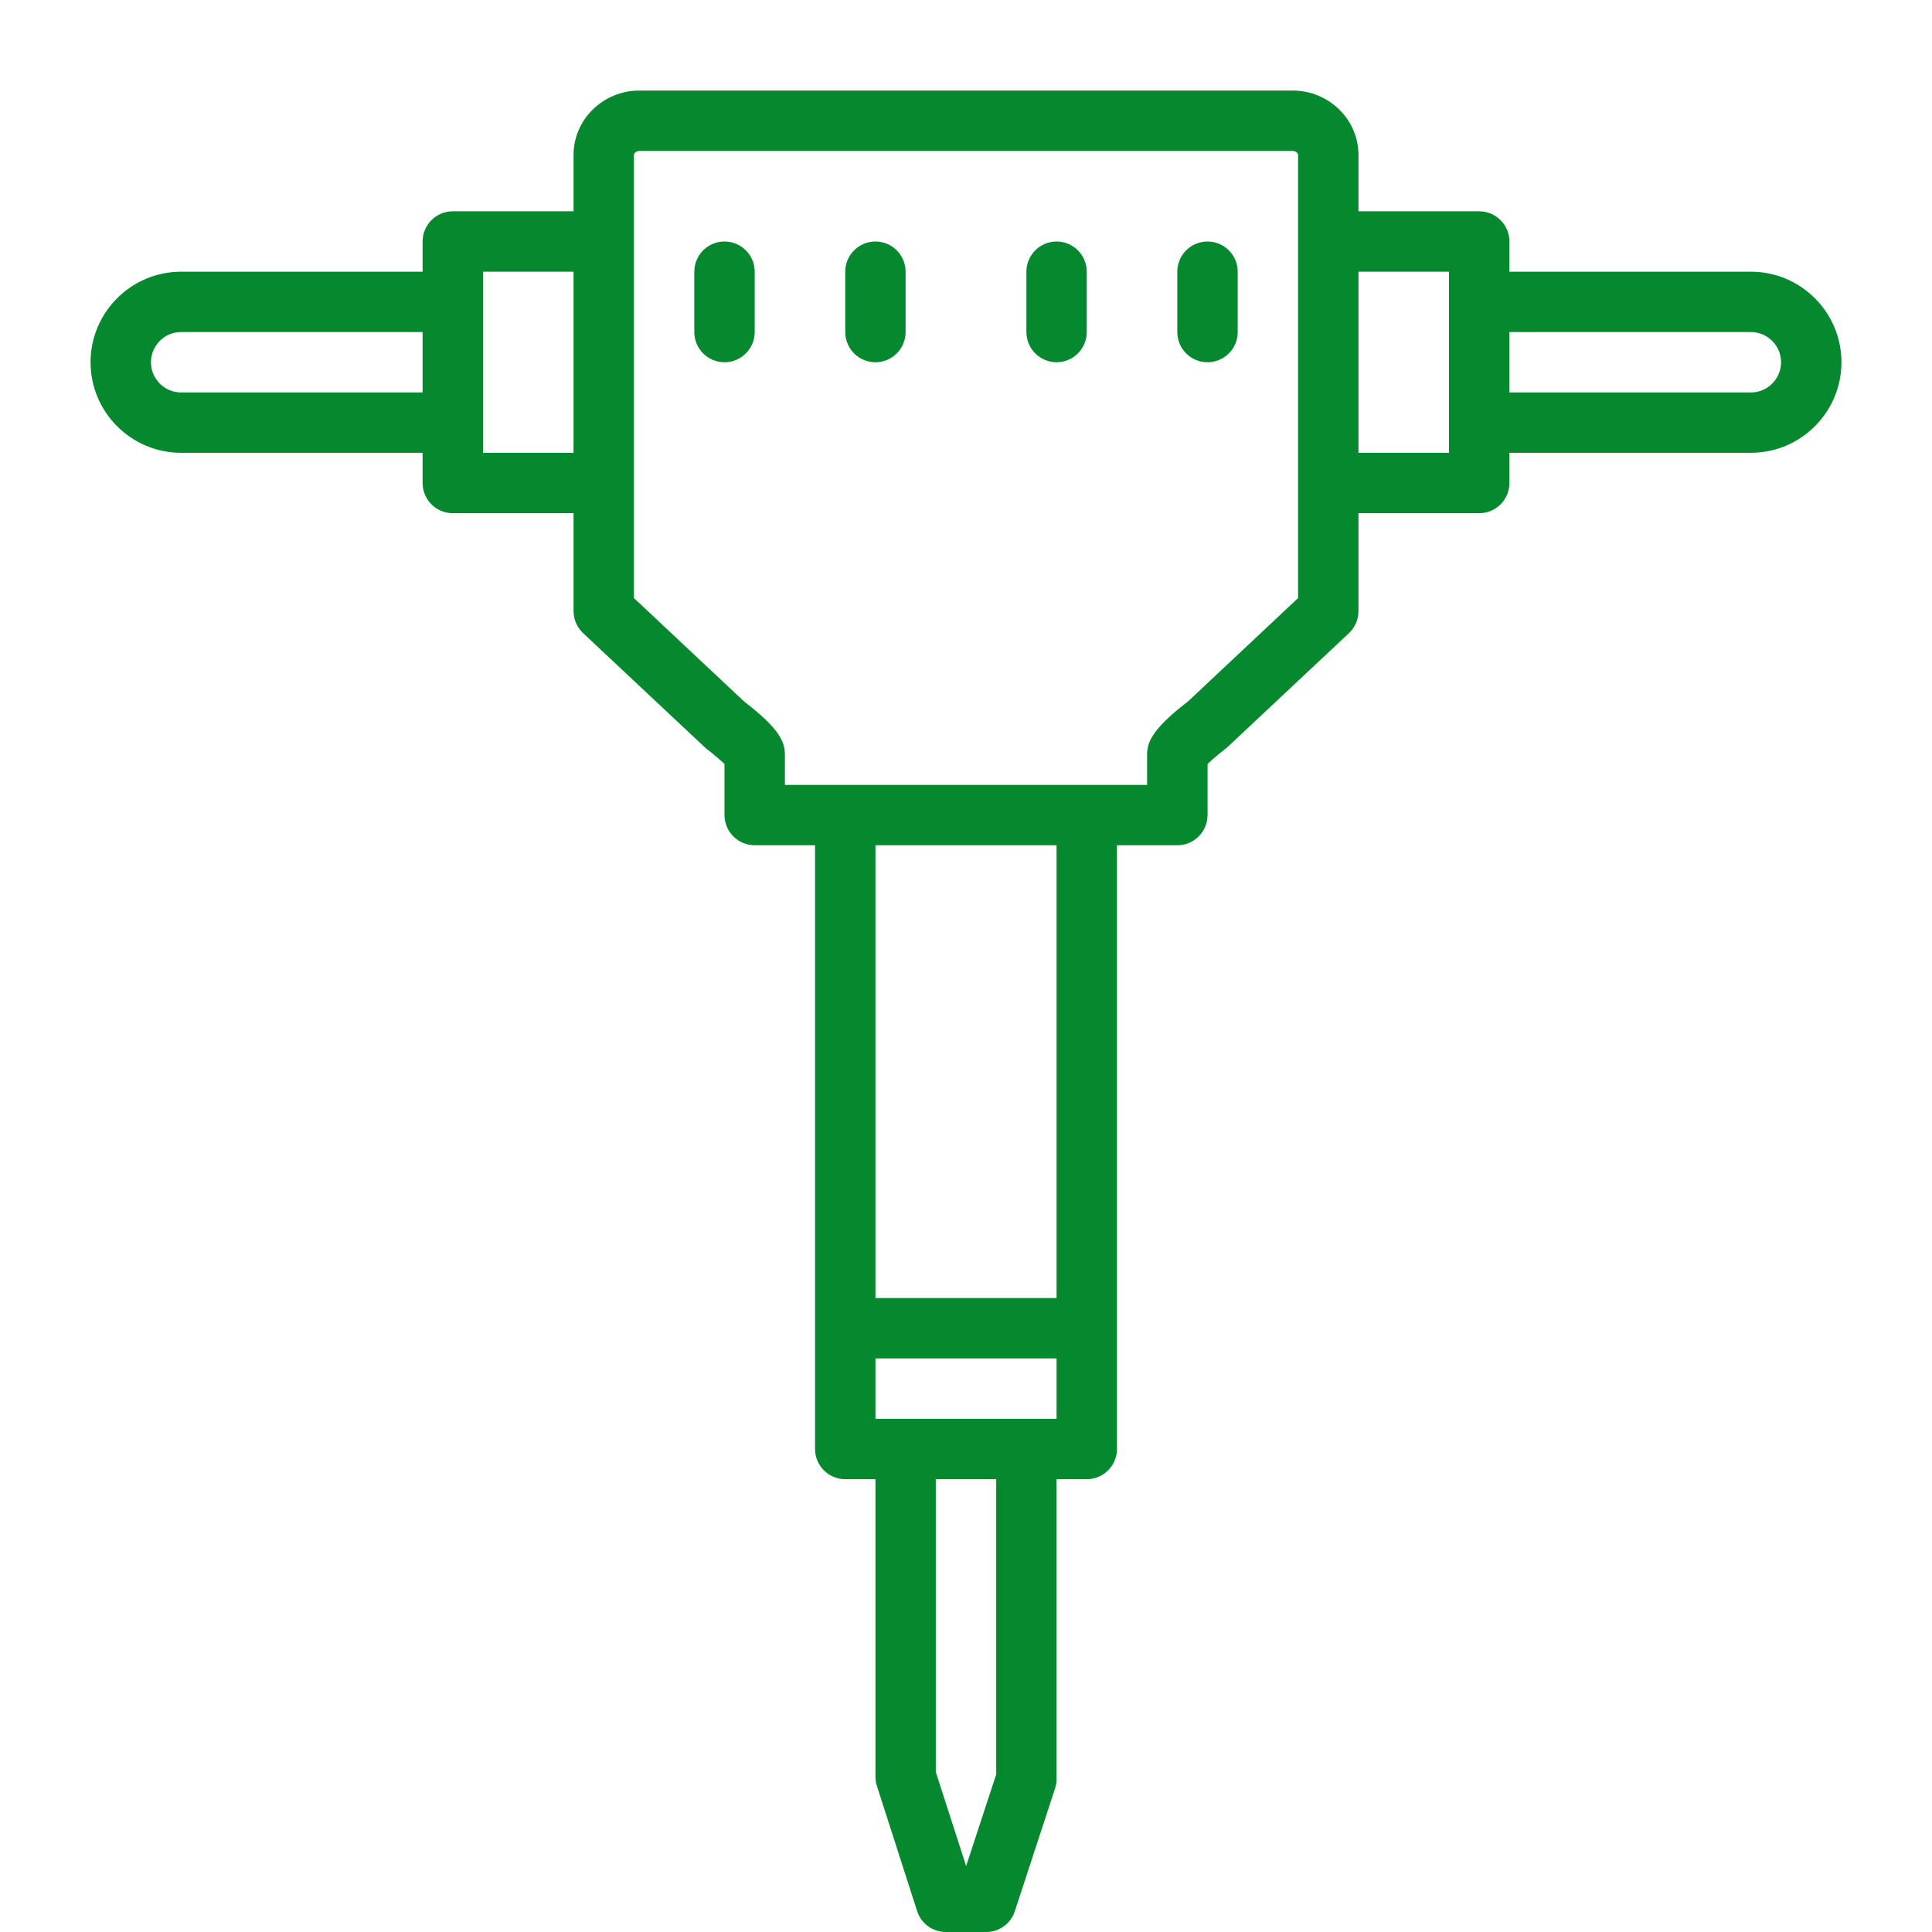 <svg xmlns="http://www.w3.org/2000/svg" width="30" height="30" viewBox="0 0 30 30" fill="none">
<path d="M9.929 1.406C9.365 1.406 8.906 1.855 8.906 2.406V3.281H7.031C6.772 3.281 6.562 3.491 6.562 3.75V4.219H2.812C2.037 4.219 1.406 4.85 1.406 5.625C1.406 6.4 2.037 7.031 2.812 7.031H6.562V7.5C6.562 7.759 6.772 7.969 7.031 7.969H8.906V9.489C8.906 9.619 8.96 9.743 9.055 9.832L10.93 11.591C10.941 11.602 10.953 11.613 10.965 11.623C11.08 11.71 11.185 11.802 11.25 11.863V12.656C11.25 12.915 11.46 13.125 11.719 13.125H12.656V20.625V22.5C12.656 22.759 12.866 22.969 13.125 22.969H13.594V27.59C13.594 27.639 13.602 27.687 13.617 27.734L14.241 29.675C14.303 29.869 14.483 30 14.687 30H15.313C15.516 30 15.695 29.87 15.758 29.678L16.382 27.773C16.398 27.726 16.406 27.677 16.406 27.627V22.969H16.875C17.134 22.969 17.344 22.759 17.344 22.5V20.625V13.125H18.281C18.541 13.125 18.75 12.915 18.751 12.656V11.863C18.82 11.796 18.933 11.701 19.034 11.623C19.047 11.614 19.06 11.603 19.071 11.591L20.946 9.832C21.041 9.743 21.094 9.62 21.094 9.49V7.969H22.969C23.228 7.969 23.438 7.759 23.438 7.5V7.031H27.188C27.963 7.031 28.594 6.4 28.594 5.625C28.594 4.85 27.963 4.219 27.188 4.219H23.438V3.75C23.438 3.491 23.228 3.281 22.969 3.281H21.094V2.406C21.094 1.855 20.635 1.406 20.072 1.406H9.929ZM9.929 2.344H20.071C20.12 2.344 20.156 2.377 20.156 2.406V9.287L18.447 10.892C17.862 11.34 17.812 11.546 17.812 11.719V12.188H16.875H13.125H12.188V11.719C12.188 11.505 12.083 11.3 11.554 10.892L9.844 9.287V7.5V3.75V2.406C9.844 2.377 9.88 2.344 9.929 2.344ZM11.25 3.75C10.991 3.75 10.781 3.96 10.781 4.219V5.156C10.781 5.415 10.991 5.625 11.25 5.625C11.509 5.625 11.719 5.415 11.719 5.156V4.219C11.719 3.96 11.509 3.75 11.25 3.75ZM13.594 3.75C13.335 3.75 13.125 3.96 13.125 4.219V5.156C13.125 5.415 13.335 5.625 13.594 5.625C13.852 5.625 14.062 5.415 14.062 5.156V4.219C14.062 3.96 13.852 3.75 13.594 3.75ZM16.406 3.75C16.148 3.75 15.938 3.96 15.938 4.219V5.156C15.938 5.415 16.148 5.625 16.406 5.625C16.665 5.625 16.875 5.415 16.875 5.156V4.219C16.875 3.96 16.665 3.75 16.406 3.75ZM18.75 3.75C18.491 3.75 18.281 3.96 18.281 4.219V5.156C18.281 5.415 18.491 5.625 18.75 5.625C19.009 5.625 19.219 5.415 19.219 5.156V4.219C19.219 3.96 19.009 3.75 18.75 3.75ZM7.5 4.219H8.906V7.031H7.5V6.562V4.688V4.219ZM21.094 4.219H22.5V4.688V6.562V7.031H21.094V4.219ZM2.812 5.156H6.562V6.094H2.812C2.554 6.094 2.344 5.883 2.344 5.625C2.344 5.367 2.554 5.156 2.812 5.156ZM23.438 5.156H27.188C27.446 5.156 27.656 5.367 27.656 5.625C27.656 5.883 27.446 6.094 27.188 6.094H23.438V5.156ZM13.594 13.125H16.406V20.156H13.594V13.125ZM13.594 21.094H16.406V22.031H15.938H14.062H13.594V21.094ZM14.531 22.969H15.469V27.552L15.002 28.976L14.531 27.516V22.969Z" fill="#06892E"/>
</svg>